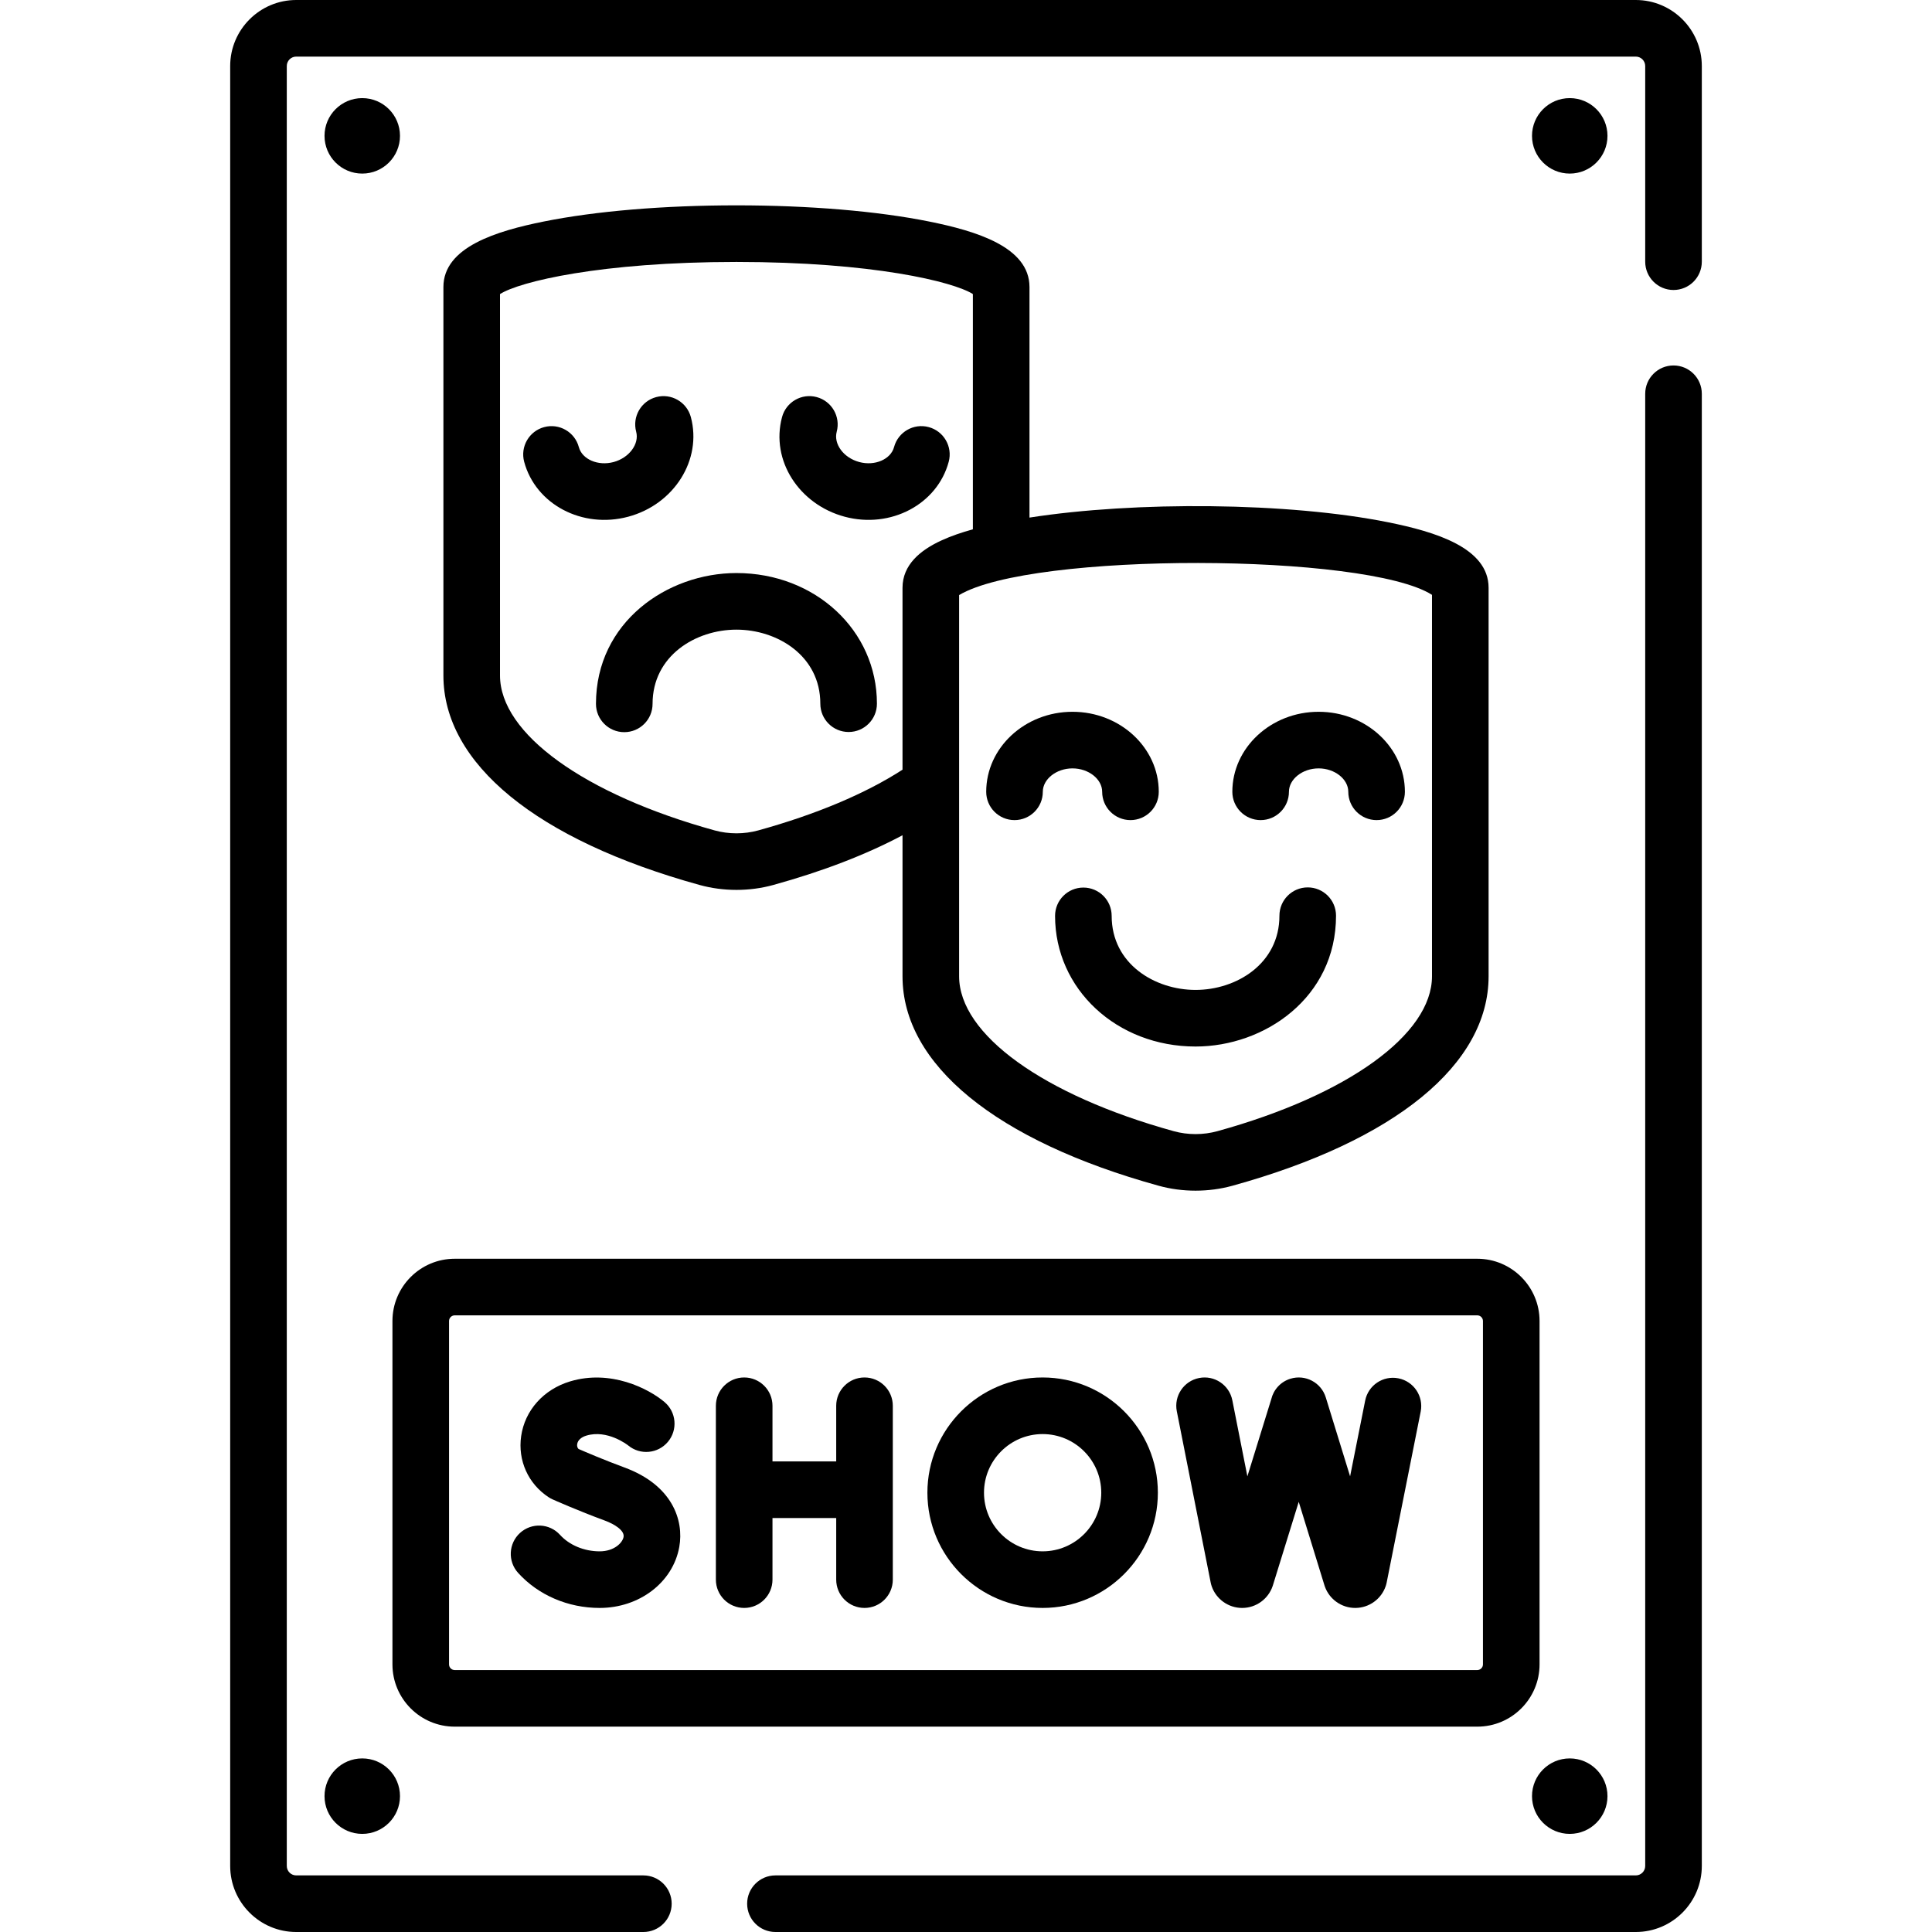 <svg id="Capa_1" enable-background="new 0 0 512.006 512.006" height="512" viewBox="0 0 512.006 512.006" width="512" xmlns="http://www.w3.org/2000/svg"><g><path d="m433.503 0h-355c-9.649 0-17.5 7.851-17.5 17.5v477.006c0 9.649 7.851 17.5 17.5 17.5h92c4.143 0 7.5-3.357 7.5-7.5s-3.357-7.5-7.5-7.5h-92c-1.379 0-2.5-1.121-2.5-2.5v-477.006c0-1.379 1.121-2.5 2.5-2.5h355c1.379 0 2.5 1.121 2.5 2.5v51.852c0 4.143 3.357 7.5 7.5 7.5s7.5-3.357 7.5-7.5v-51.852c0-9.649-7.851-17.5-17.5-17.5z"/><path d="m443.503 96.852c-4.143 0-7.5 3.357-7.5 7.5v390.154c0 1.379-1.121 2.5-2.5 2.5h-228c-4.143 0-7.5 3.357-7.5 7.5s3.357 7.5 7.5 7.5h228c9.649 0 17.5-7.851 17.5-17.5v-390.154c0-4.143-3.357-7.5-7.5-7.5z"/><path d="m261.359 209.837c0 4.143 3.357 7.5 7.5 7.5s7.5-3.357 7.5-7.5c0-3.363 3.602-6.204 7.865-6.204s7.865 2.841 7.865 6.204c0 4.143 3.357 7.5 7.5 7.5s7.5-3.357 7.5-7.5c0-11.692-10.257-21.204-22.865-21.204s-22.865 9.512-22.865 21.204z"/><path d="m334.086 217.337c4.143 0 7.5-3.357 7.5-7.5 0-3.363 3.602-6.204 7.865-6.204s7.864 2.841 7.864 6.204c0 4.143 3.357 7.5 7.5 7.5s7.5-3.357 7.5-7.5c0-11.692-10.257-21.204-22.865-21.204-12.607 0-22.864 9.512-22.864 21.204 0 4.142 3.357 7.5 7.5 7.5z"/><path d="m294.607 242.718c0-4.143-3.357-7.5-7.5-7.5s-7.5 3.357-7.5 7.5c0 19.416 16.354 34.625 37.23 34.625 18.301 0 37.229-12.969 37.229-34.671 0-4.143-3.357-7.5-7.5-7.5s-7.5 3.357-7.5 7.5c0 12.776-11.453 19.671-22.229 19.671s-22.23-6.878-22.23-19.625z"/><path d="m166.487 136.937c12.177-3.263 19.623-15.105 16.599-26.398-1.073-4.002-5.183-6.375-9.186-5.305-4.001 1.072-6.376 5.185-5.305 9.186.87 3.249-1.873 6.926-5.991 8.029-4.116 1.104-8.332-.709-9.203-3.957-1.071-4.001-5.184-6.377-9.186-5.303-4.001 1.072-6.375 5.185-5.303 9.186 3.028 11.296 15.403 17.826 27.575 14.562z"/><path d="m251.423 122.373c1.072-4.001-1.302-8.113-5.303-9.186-4.001-1.077-8.114 1.302-9.186 5.303-.871 3.249-5.091 5.06-9.203 3.958-4.242-1.136-6.847-4.834-5.991-8.028 1.072-4.001-1.302-8.113-5.303-9.186-4.001-1.077-8.113 1.302-9.186 5.303-3.084 11.505 4.561 23.175 16.597 26.399 12.172 3.263 24.548-3.266 27.575-14.563z"/><path d="m195.168 151.864c-18.301 0-37.229 12.968-37.229 34.67 0 4.143 3.357 7.5 7.5 7.5s7.5-3.357 7.5-7.5c0-12.776 11.453-19.67 22.229-19.67s22.23 6.878 22.23 19.625c0 4.143 3.357 7.5 7.5 7.5s7.5-3.357 7.5-7.5c0-19.416-16.353-34.625-37.23-34.625z"/><path d="m197.218 426.125c4.143 0 7.5-3.357 7.5-7.5v-16.329h16.887v16.329c0 4.143 3.357 7.5 7.5 7.5s7.5-3.357 7.5-7.5v-46.077c0-4.143-3.357-7.5-7.5-7.5s-7.5 3.357-7.5 7.5v14.748h-16.887v-14.748c0-4.143-3.357-7.5-7.5-7.5s-7.5 3.357-7.5 7.5v46.077c0 4.143 3.357 7.5 7.5 7.5z"/><path d="m158.917 426.125c10.555 0 19.43-6.8 21.103-16.168 1.271-7.117-1.872-16.384-14.507-21.045-5.347-1.972-10.347-4.113-12.193-4.918-.313-.324-.434-.75-.359-1.269.146-1.021 1.038-1.849 2.444-2.272 5.556-1.673 10.871 2.45 11.081 2.615 3.171 2.619 7.865 2.196 10.516-.958 2.665-3.171 2.256-7.902-.915-10.567-4.225-3.552-14.25-8.693-25.009-5.452-7.017 2.113-11.984 7.672-12.965 14.504-.926 6.452 1.873 12.66 7.306 16.202.331.216.679.405 1.039.565.27.12 6.666 2.969 13.865 5.623 2.469.911 5.241 2.593 4.931 4.335-.274 1.534-2.478 3.805-6.336 3.805-4.097 0-8.021-1.633-10.499-4.366-2.783-3.071-7.526-3.302-10.594-.521-3.069 2.782-3.303 7.524-.521 10.594 5.351 5.905 13.229 9.293 21.613 9.293z"/><path d="m320.847 419.388c.07.358.168.711.29 1.055 1.209 3.405 4.438 5.683 8.047 5.683h.058c3.633-.024 6.858-2.352 8.027-5.791.022-.065.044-.131.064-.196l6.849-22.128 6.818 22.13c.031.102.064.202.101.302 1.209 3.405 4.438 5.683 8.048 5.683h.058c3.632-.024 6.858-2.352 8.027-5.791.105-.311.191-.628.255-.95l9.013-45.288c.809-4.063-1.829-8.011-5.892-8.819-4.063-.811-8.011 1.829-8.819 5.892l-3.996 20.078-6.44-20.906c-1.219-3.958-5.411-6.18-9.376-4.96-2.636.812-4.493 2.947-5.085 5.449l-6.321 20.422-3.987-20.158c-.805-4.063-4.749-6.709-8.813-5.902-4.063.804-6.706 4.749-5.902 8.813z"/><path d="m276.312 426.125c16.839 0 30.538-13.7 30.538-30.539s-13.699-30.538-30.538-30.538-30.539 13.699-30.539 30.538 13.7 30.539 30.539 30.539zm0-46.077c8.567 0 15.538 6.971 15.538 15.538 0 8.568-6.971 15.539-15.538 15.539-8.568 0-15.539-6.971-15.539-15.539-.001-8.567 6.97-15.538 15.539-15.538z"/><path d="m120.503 457.586h271c9.098 0 16.5-7.402 16.5-16.5v-91c0-9.098-7.402-16.5-16.5-16.5h-271c-9.098 0-16.5 7.402-16.5 16.5v91c0 9.098 7.402 16.5 16.5 16.5zm-1.5-107.5c0-.827.673-1.5 1.5-1.5h271c.827 0 1.5.673 1.5 1.5v91c0 .827-.673 1.5-1.5 1.5h-271c-.827 0-1.5-.673-1.5-1.5z"/><circle cx="96.003" cy="36.003" r="10"/><circle cx="96.003" cy="476.003" r="10"/><circle cx="416.003" cy="36.003" r="10"/><circle cx="416.003" cy="476.003" r="10"/><path d="m246.261 58.711c-13.725-2.768-31.869-4.292-51.093-4.292s-37.368 1.524-51.093 4.292c-12.369 2.494-26.566 6.721-26.566 17.356v102.953c0 23.353 24.742 43.584 67.883 55.507 6.3 1.743 13.247 1.744 19.553.001 13.121-3.627 24.579-8.04 34.234-13.174v37.376c0 23.353 24.742 43.584 67.883 55.507 6.295 1.742 13.246 1.742 19.553 0 43.141-11.923 67.883-32.154 67.883-55.507v-102.954c0-10.635-14.197-14.861-26.566-17.355-26.497-5.343-67.098-5.624-95.104-1.253v-61.101c-.001-10.635-14.198-14.862-26.567-17.356zm-45.314 161.358c-3.727 1.029-7.831 1.029-11.56 0-34.553-9.55-56.879-25.663-56.879-41.05v-101.087c5.15-3.279 26.624-8.513 62.659-8.513s57.509 5.233 62.659 8.513v62.344c-2.942.813-5.794 1.778-8.349 2.958-5.555 2.552-10.299 6.431-10.299 12.544v48.2c-9.768 6.321-22.888 11.851-38.231 16.091zm178.55-62.427v101.088c0 15.387-22.326 31.5-56.878 41.049-3.73 1.03-7.835 1.03-11.562.001-34.553-9.55-56.879-25.663-56.879-41.05v-50.793-50.233c19.198-11.492 107.88-11.169 125.319-.062z"/></g></svg>